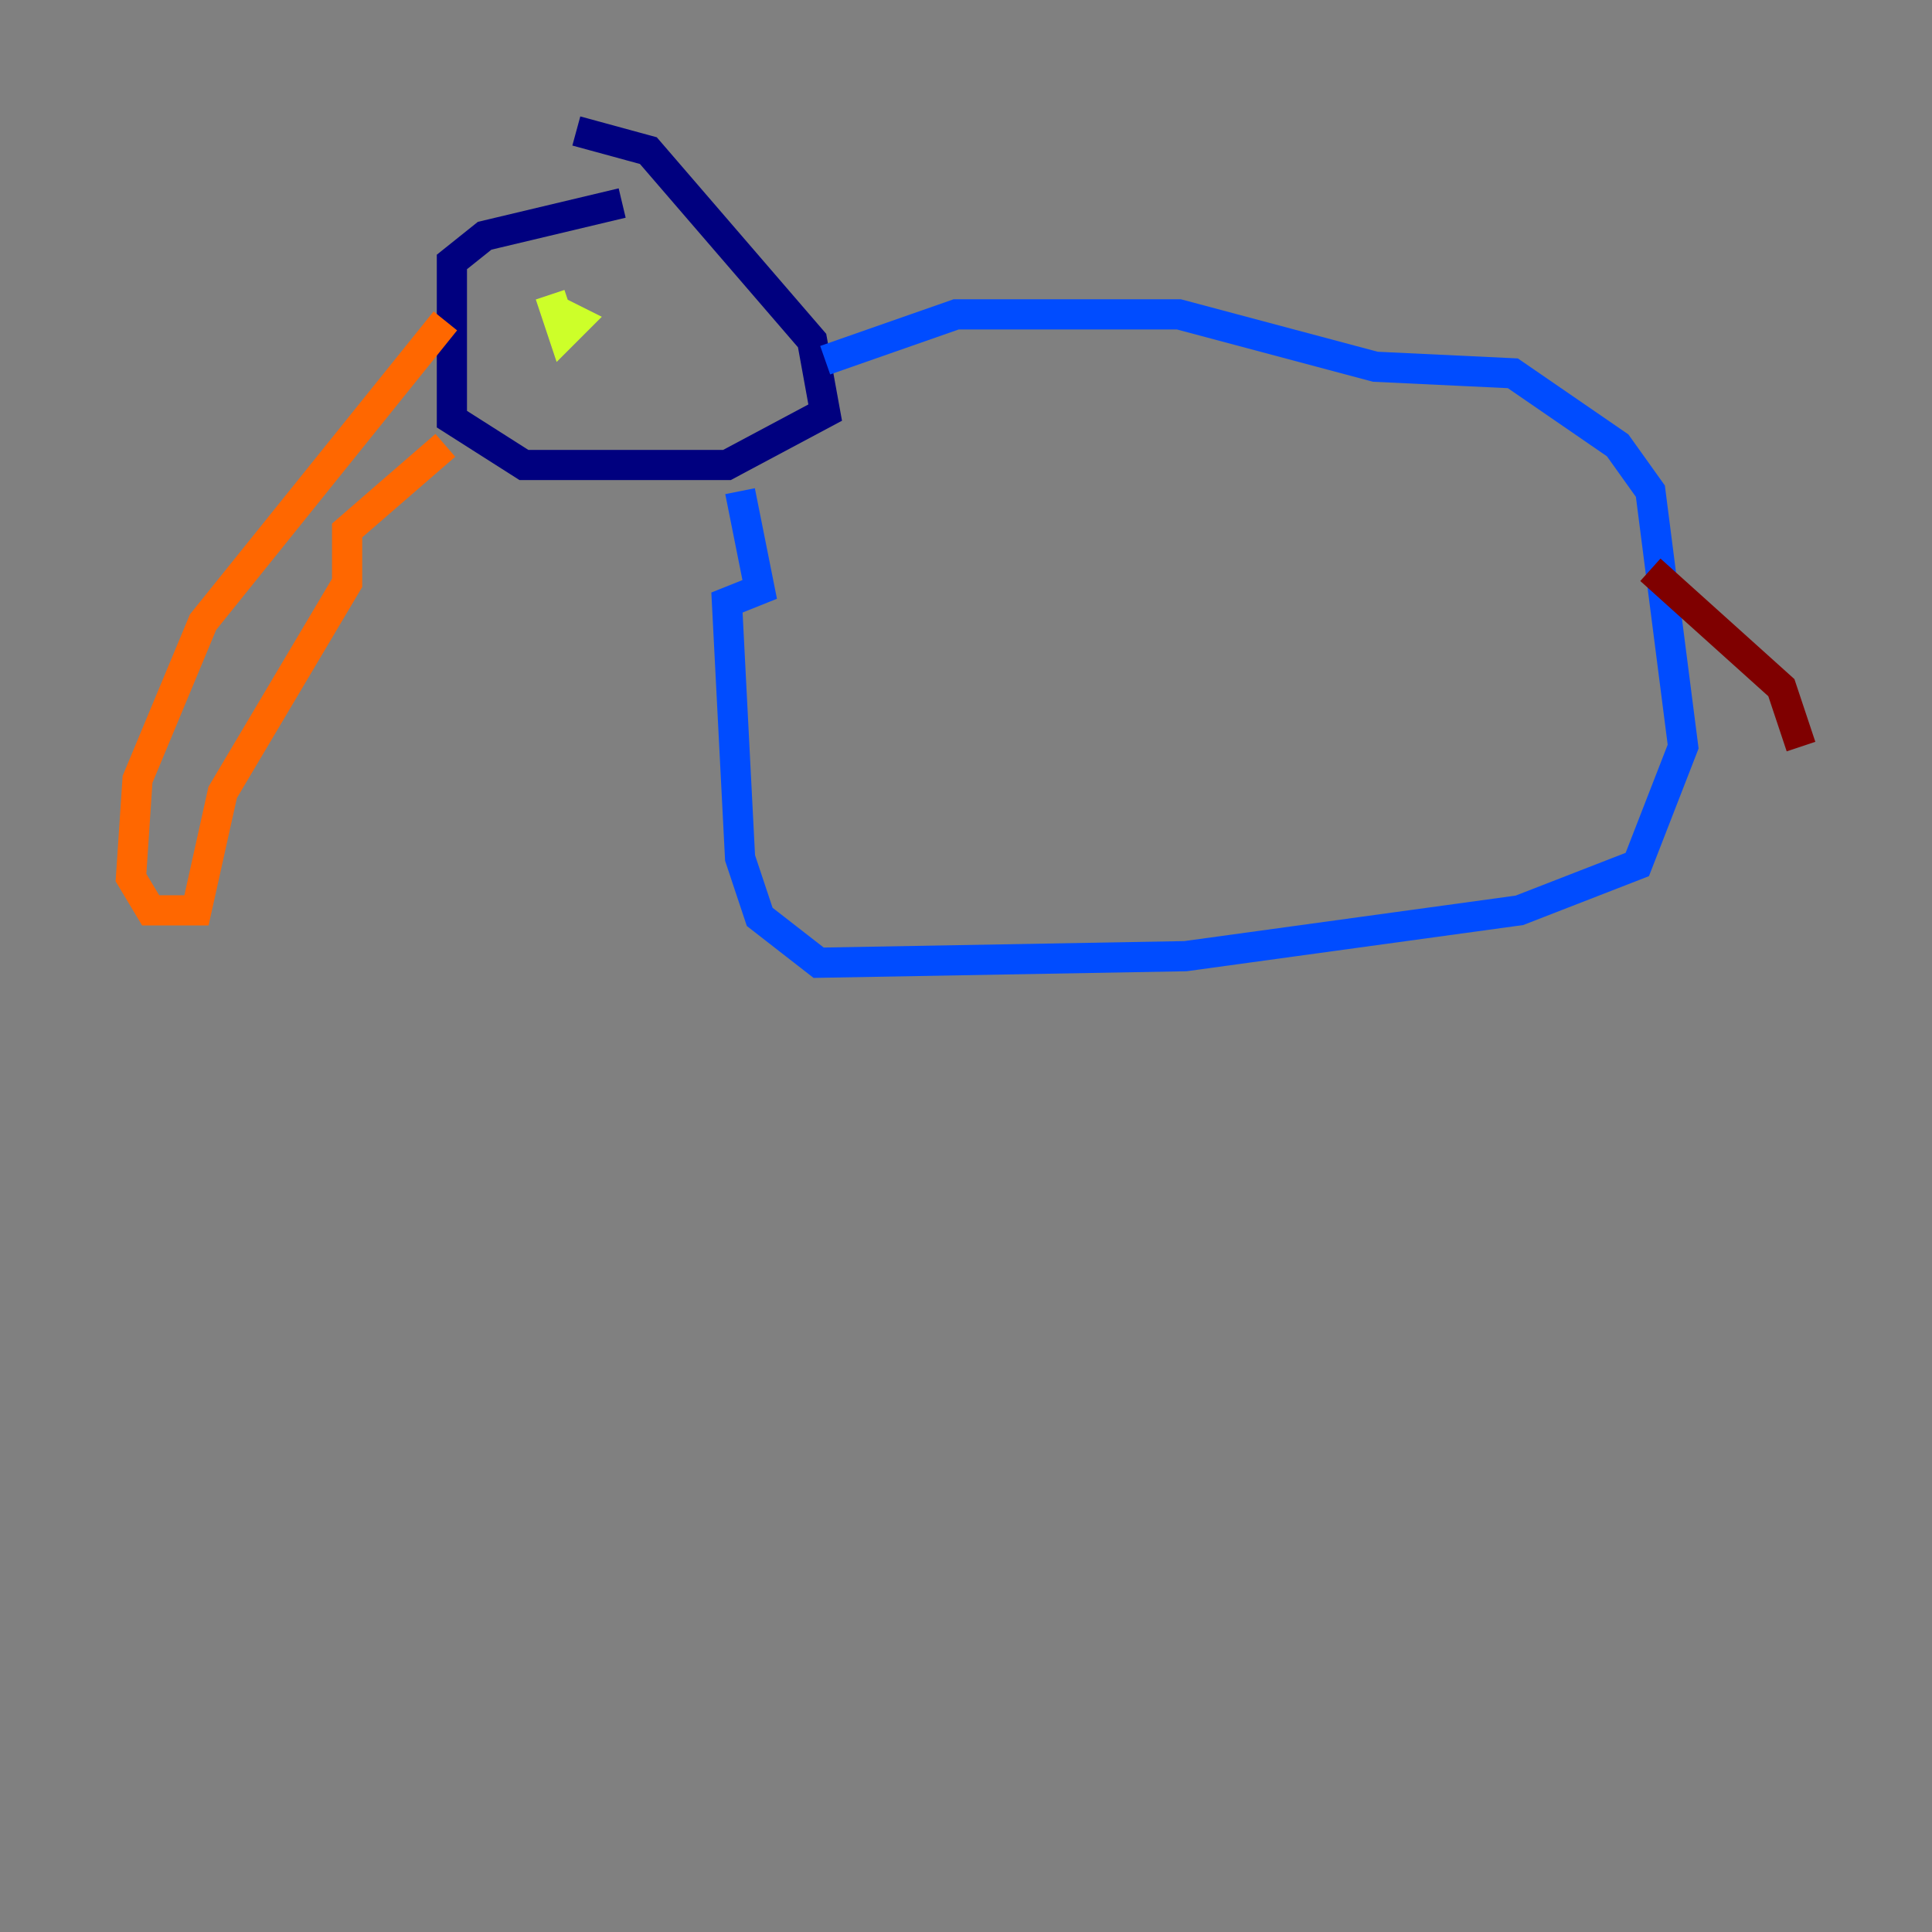 <?xml version="1.0" encoding="utf-8" ?>
<svg baseProfile="tiny" height="128" version="1.2" viewBox="0,0,128,128" width="128" xmlns="http://www.w3.org/2000/svg" xmlns:ev="http://www.w3.org/2001/xml-events" xmlns:xlink="http://www.w3.org/1999/xlink"><rect x="0" y="0" width="128" height="128" fill="#808080" stroke="none"/><defs /><polyline fill="none" points="41.22,13.451 32.108,15.62 29.939,17.356 29.939,27.77 34.712,30.807 48.163,30.807 54.671,27.336 53.803,22.563 42.956,9.98 38.183,8.678" stroke="#00007f" stroke-width="2" /><polyline fill="none" points="54.671,23.864 63.349,20.827 78.102,20.827 91.119,24.298 100.231,24.732 107.173,29.505 109.342,32.542 111.512,49.464 108.475,57.275 100.664,60.312 78.536,63.349 54.237,63.783 50.332,60.746 49.031,56.841 48.163,39.919 50.332,39.051 49.031,32.542" stroke="#004cff" stroke-width="2" /><polyline fill="none" points="36.447,20.393 36.447,20.393" stroke="#29ffcd" stroke-width="2" /><polyline fill="none" points="36.447,20.393 38.183,21.261 37.315,22.129 36.447,19.525" stroke="#cdff29" stroke-width="2" /><polyline fill="none" points="29.505,21.261 13.451,41.22 9.112,51.634 8.678,58.142 9.98,60.312 13.017,60.312 14.752,52.502 22.997,38.617 22.997,35.146 29.505,29.505" stroke="#ff6700" stroke-width="2" /><polyline fill="none" points="109.342,37.749 118.02,45.559 119.322,49.464" stroke="#7f0000" stroke-width="2" /></svg>